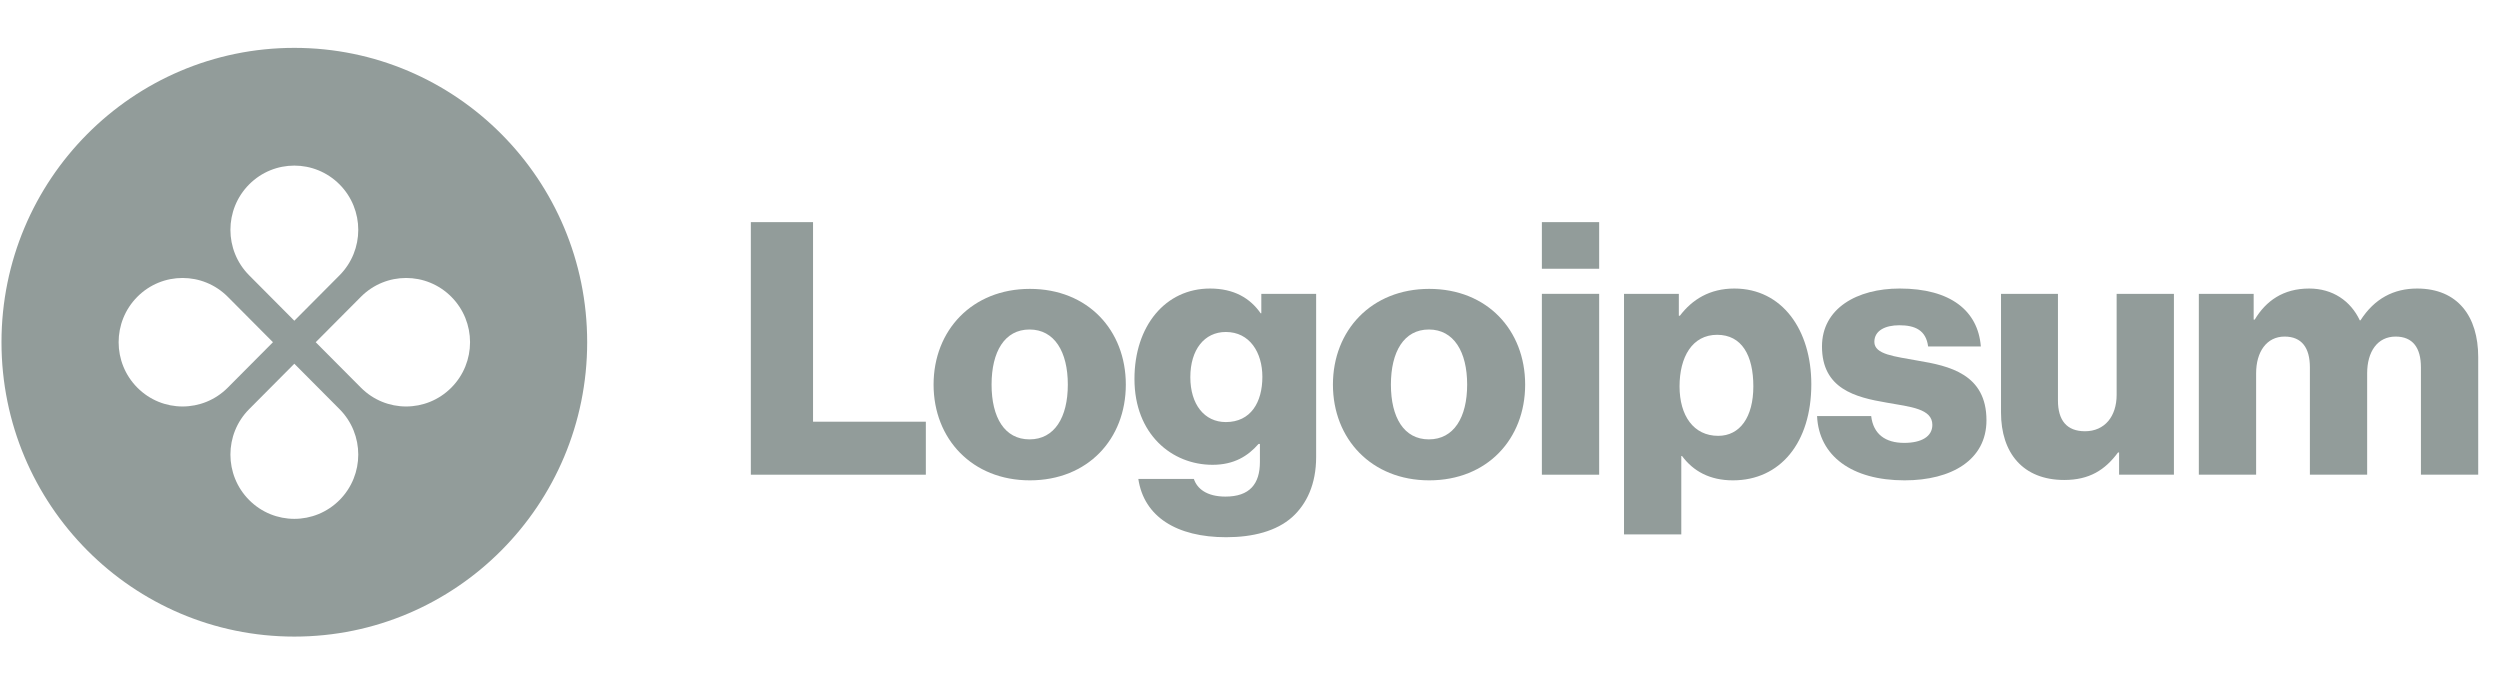 <svg width="116" height="32" viewBox="0 0 116 32" fill="none" xmlns="http://www.w3.org/2000/svg">
<path d="M34.839 22.026H42.959V19.567H37.725V10.307H34.839V22.026Z" fill="#929C9A"/>
<path d="M47.77 20.387C46.612 20.387 46.009 19.37 46.009 17.846C46.009 16.322 46.612 15.289 47.77 15.289C48.928 15.289 49.547 16.322 49.547 17.846C49.547 19.37 48.928 20.387 47.77 20.387ZM47.786 22.288C50.477 22.288 52.238 20.37 52.238 17.846C52.238 15.322 50.477 13.404 47.786 13.404C45.112 13.404 43.318 15.322 43.318 17.846C43.318 20.37 45.112 22.288 47.786 22.288Z" fill="#929C9A"/>
<path d="M56.895 24.927C58.134 24.927 59.226 24.648 59.96 23.992C60.629 23.386 61.069 22.468 61.069 21.206V13.634H58.525V14.535H58.493C58.003 13.831 57.253 13.388 56.145 13.388C54.074 13.388 52.639 15.125 52.639 17.584C52.639 20.157 54.383 21.567 56.259 21.567C57.27 21.567 57.906 21.157 58.395 20.6H58.46V21.436C58.46 22.452 57.987 23.042 56.862 23.042C55.981 23.042 55.541 22.665 55.395 22.222H52.818C53.079 23.976 54.596 24.927 56.895 24.927ZM56.878 19.584C55.884 19.584 55.231 18.764 55.231 17.502C55.231 16.224 55.884 15.404 56.878 15.404C57.987 15.404 58.574 16.355 58.574 17.485C58.574 18.666 58.036 19.584 56.878 19.584Z" fill="#929C9A"/>
<path d="M66.299 20.387C65.142 20.387 64.538 19.37 64.538 17.846C64.538 16.322 65.142 15.289 66.299 15.289C67.457 15.289 68.076 16.322 68.076 17.846C68.076 19.37 67.457 20.387 66.299 20.387ZM66.316 22.288C69.006 22.288 70.767 20.37 70.767 17.846C70.767 15.322 69.006 13.404 66.316 13.404C63.641 13.404 61.848 15.322 61.848 17.846C61.848 20.37 63.641 22.288 66.316 22.288Z" fill="#929C9A"/>
<path d="M71.543 22.026H74.201V13.634H71.543V22.026ZM71.543 12.47H74.201V10.307H71.543V12.47Z" fill="#929C9A"/>
<path d="M75.354 24.796H78.012V21.157H78.045C78.567 21.862 79.333 22.288 80.409 22.288C82.594 22.288 84.045 20.55 84.045 17.83C84.045 15.306 82.692 13.388 80.474 13.388C79.333 13.388 78.518 13.896 77.947 14.65H77.898V13.634H75.354V24.796ZM79.724 20.223C78.583 20.223 77.931 19.288 77.931 17.928C77.931 16.568 78.518 15.535 79.675 15.535C80.817 15.535 81.355 16.486 81.355 17.928C81.355 19.354 80.735 20.223 79.724 20.223Z" fill="#929C9A"/>
<path d="M88.372 22.288C90.557 22.288 92.172 21.337 92.172 19.502C92.172 17.354 90.443 16.977 88.976 16.732C87.916 16.535 86.97 16.453 86.97 15.863C86.97 15.338 87.476 15.092 88.128 15.092C88.862 15.092 89.367 15.322 89.465 16.076H91.911C91.78 14.421 90.508 13.388 88.144 13.388C86.171 13.388 84.54 14.306 84.54 16.076C84.54 18.043 86.09 18.436 87.541 18.682C88.65 18.879 89.661 18.961 89.661 19.715C89.661 20.256 89.155 20.55 88.356 20.55C87.476 20.55 86.921 20.141 86.823 19.305H84.312C84.394 21.157 85.927 22.288 88.372 22.288Z" fill="#929C9A"/>
<path d="M95.782 22.271C96.94 22.271 97.674 21.812 98.277 20.993H98.326V22.026H100.87V13.634H98.212V18.321C98.212 19.321 97.657 20.01 96.744 20.01C95.896 20.01 95.489 19.502 95.489 18.584V13.634H92.847V19.141C92.847 21.009 93.858 22.271 95.782 22.271Z" fill="#929C9A"/>
<path d="M102.026 22.026H104.684V17.322C104.684 16.322 105.173 15.617 106.005 15.617C106.804 15.617 107.179 16.142 107.179 17.043V22.026H109.836V17.322C109.836 16.322 110.309 15.617 111.157 15.617C111.956 15.617 112.331 16.142 112.331 17.043V22.026H114.989V16.568C114.989 14.683 114.043 13.388 112.152 13.388C111.076 13.388 110.179 13.847 109.527 14.863H109.494C109.07 13.962 108.238 13.388 107.146 13.388C105.939 13.388 105.14 13.962 104.619 14.83H104.57V13.634H102.026V22.026Z" fill="#929C9A"/>
<path fill-rule="evenodd" clip-rule="evenodd" d="M13.657 29.538C21.162 29.538 27.245 23.423 27.245 15.879C27.245 8.336 21.162 2.221 13.657 2.221C6.153 2.221 0.069 8.336 0.069 15.879C0.069 23.423 6.153 29.538 13.657 29.538ZM15.755 12.774C16.913 11.609 16.913 9.722 15.755 8.557C14.596 7.393 12.718 7.393 11.56 8.557C10.402 9.722 10.402 11.609 11.56 12.774L13.657 14.882L15.755 12.774ZM16.747 17.987C17.905 19.152 19.783 19.152 20.941 17.987C22.1 16.823 22.1 14.935 20.941 13.771C19.783 12.607 17.905 12.607 16.747 13.771L14.649 15.879L16.747 17.987ZM15.755 23.201C16.913 22.037 16.913 20.149 15.755 18.985L13.657 16.877L11.56 18.985C10.402 20.149 10.402 22.037 11.56 23.201C12.718 24.366 14.596 24.366 15.755 23.201ZM6.373 17.987C5.215 16.823 5.215 14.935 6.373 13.771C7.531 12.607 9.409 12.607 10.568 13.771L12.665 15.879L10.568 17.987C9.409 19.152 7.531 19.152 6.373 17.987Z" fill="#929C9A"/>
</svg>
